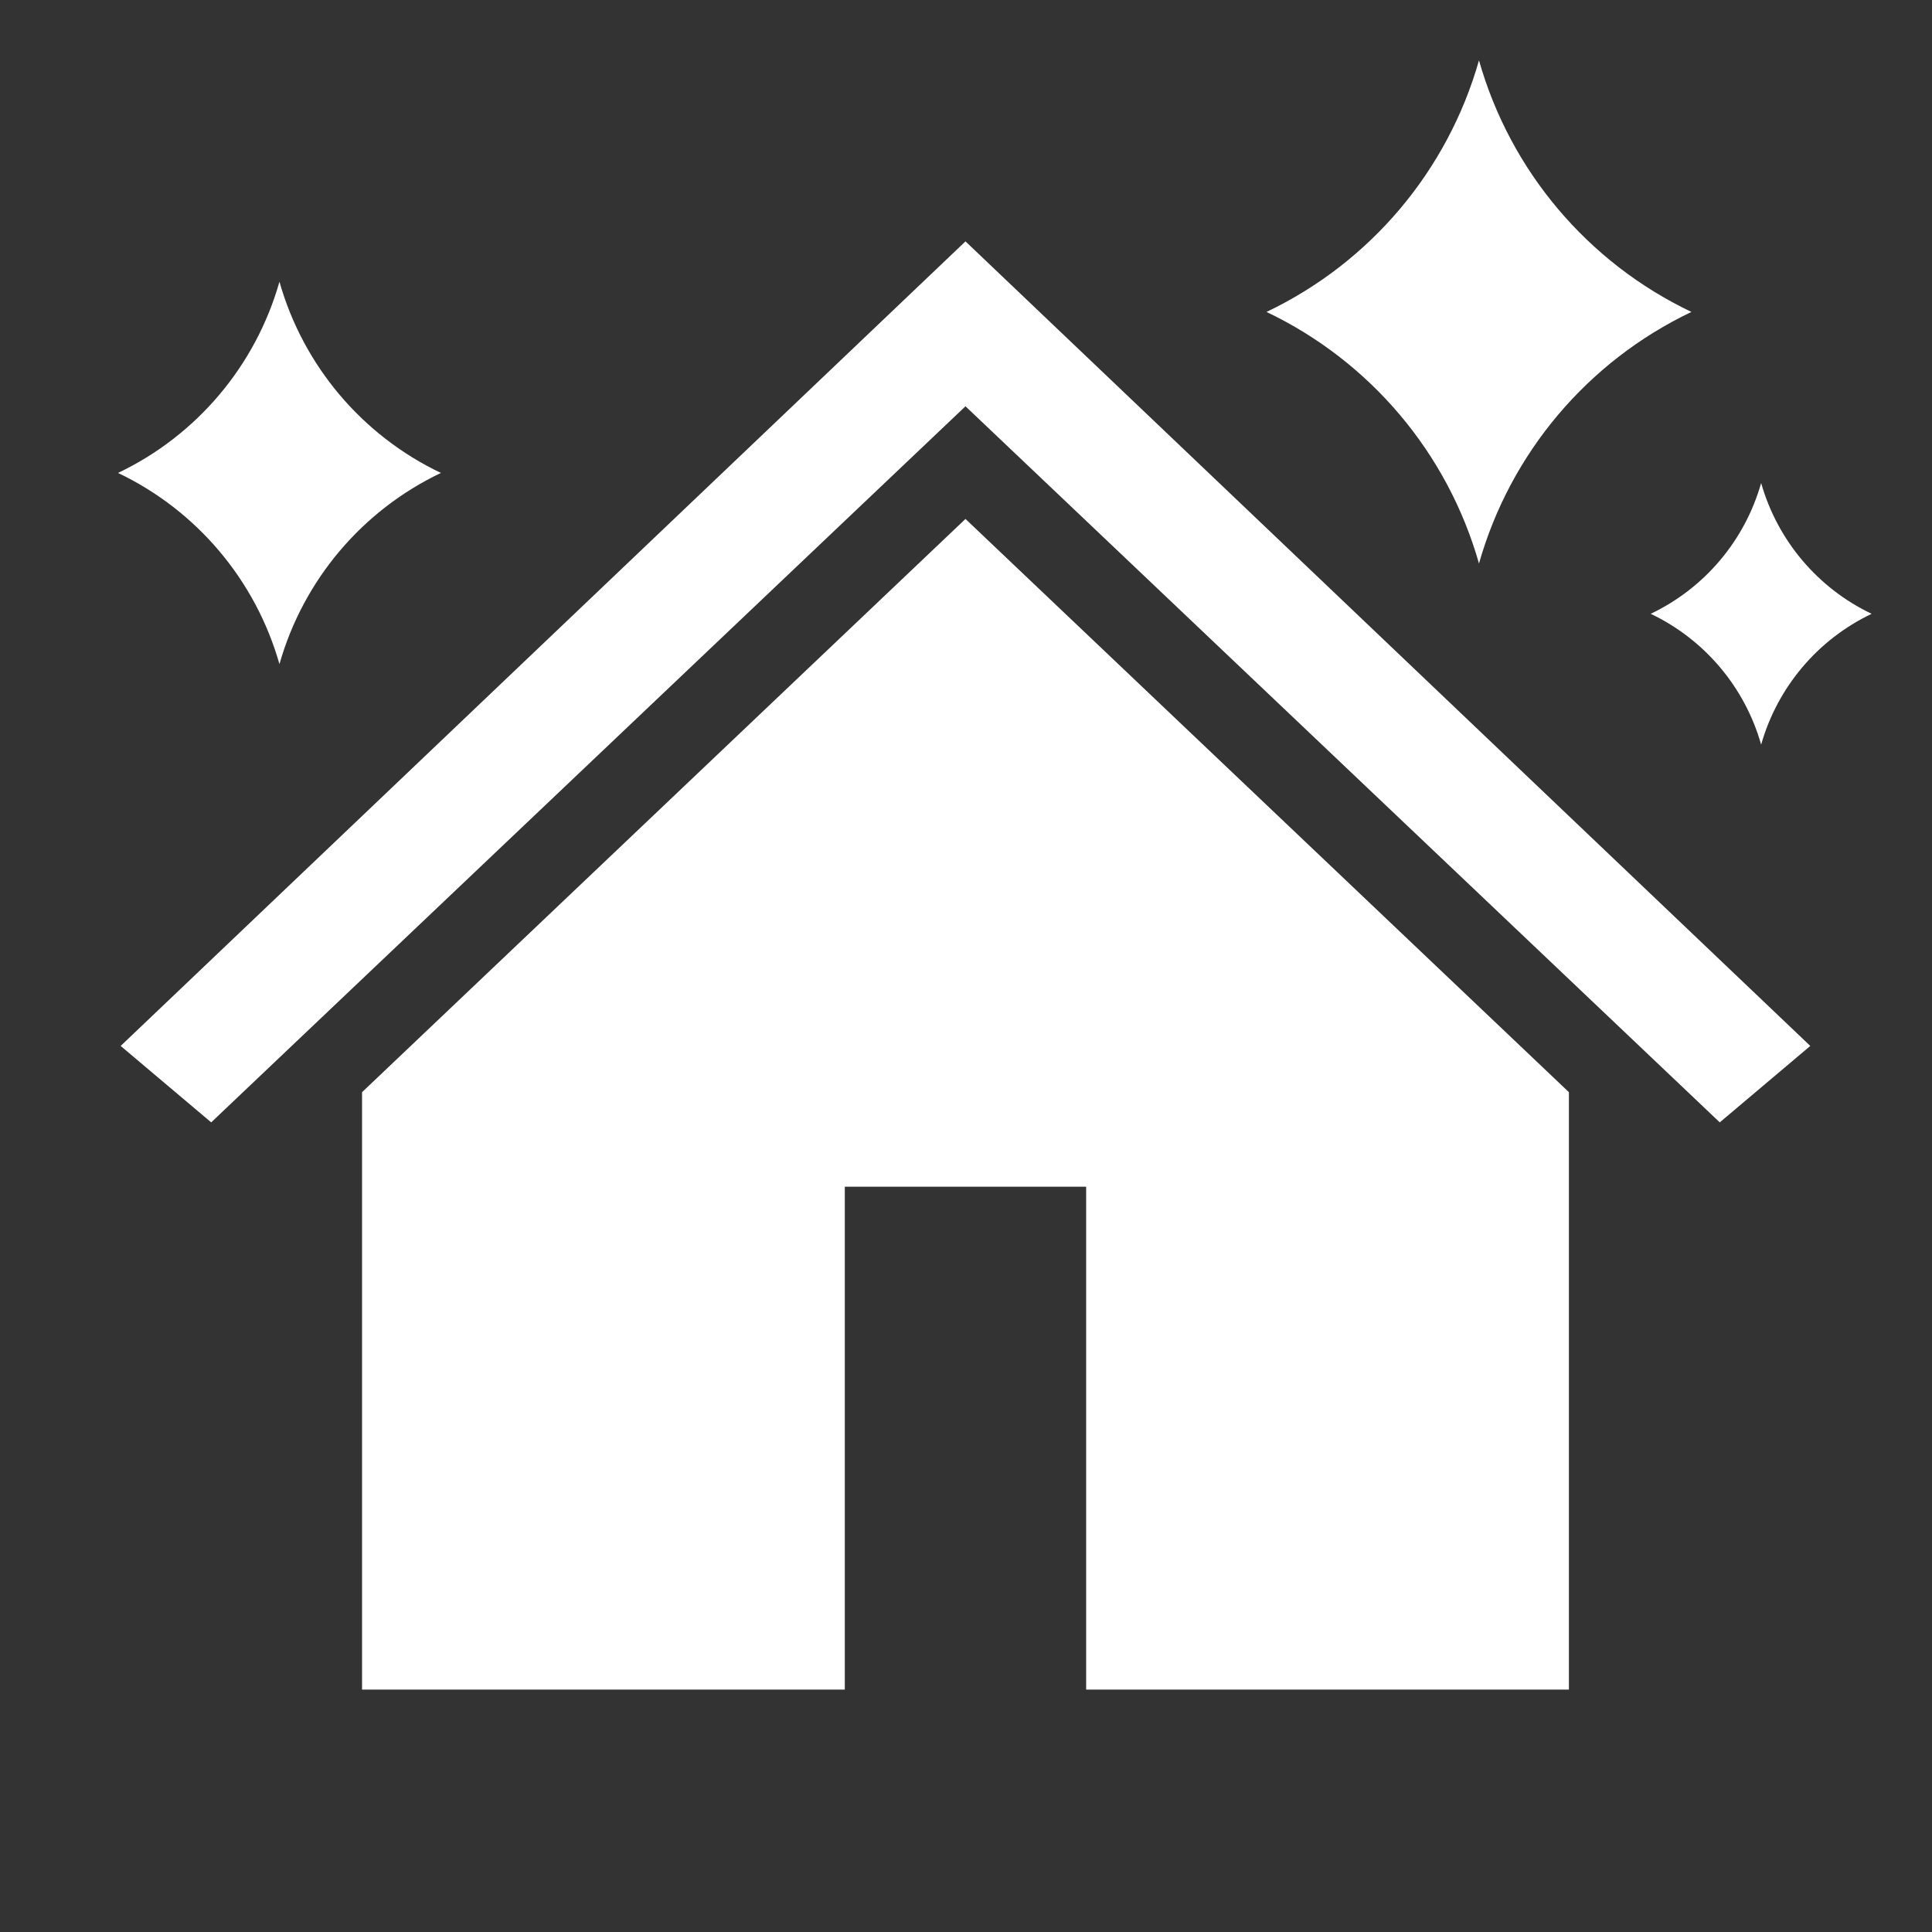 <svg width="48" height="48" xmlns="http://www.w3.org/2000/svg" xmlns:xlink="http://www.w3.org/1999/xlink" xml:space="preserve" overflow="hidden"><rect width="100%" height="100%" fill="#333333" stroke="none"/><g transform="translate(-551 -152)"><path d="M587.745 153.5 587.745 153.5C588.524 156.245 590.446 158.522 593.023 159.75L593.023 159.75C590.446 160.978 588.524 163.255 587.745 166L587.745 166C586.965 163.255 585.042 160.978 582.466 159.75L582.466 159.75C585.042 158.522 586.965 156.245 587.745 153.5Z" fill="#FFFFFF"/><path d="M594.755 164 594.755 164C595.161 165.428 596.161 166.612 597.5 167.25L597.5 167.25C596.161 167.888 595.161 169.072 594.755 170.5L594.755 170.5C594.35 169.072 593.351 167.888 592.011 167.25L592.011 167.25C593.351 166.612 594.35 165.428 594.755 164Z" fill="#FFFFFF"/><path d="M557.943 159 557.943 159C558.535 161.086 559.996 162.817 561.954 163.75L561.954 163.75C559.996 164.683 558.535 166.414 557.943 168.5L557.943 168.5C557.35 166.414 555.889 164.683 553.932 163.75L553.932 163.75C555.889 162.817 557.35 161.086 557.943 159Z" fill="#FFFFFF"/><path d="M574.987 157.997 574.987 157.997 553.998 177.986 556.247 179.885 574.987 162.094 574.987 162.094 593.727 179.885 595.976 177.986 574.987 157.997 574.987 157.997Z" fill="#FFFFFF"/><path d="M559.995 179.135 559.995 193.977 571.989 193.977 571.989 181.484 577.985 181.484 577.985 193.977 589.979 193.977 589.979 179.135 574.987 164.893 559.995 179.135 559.995 179.135 559.995 179.135Z" fill="#FFFFFF"/></g></svg>